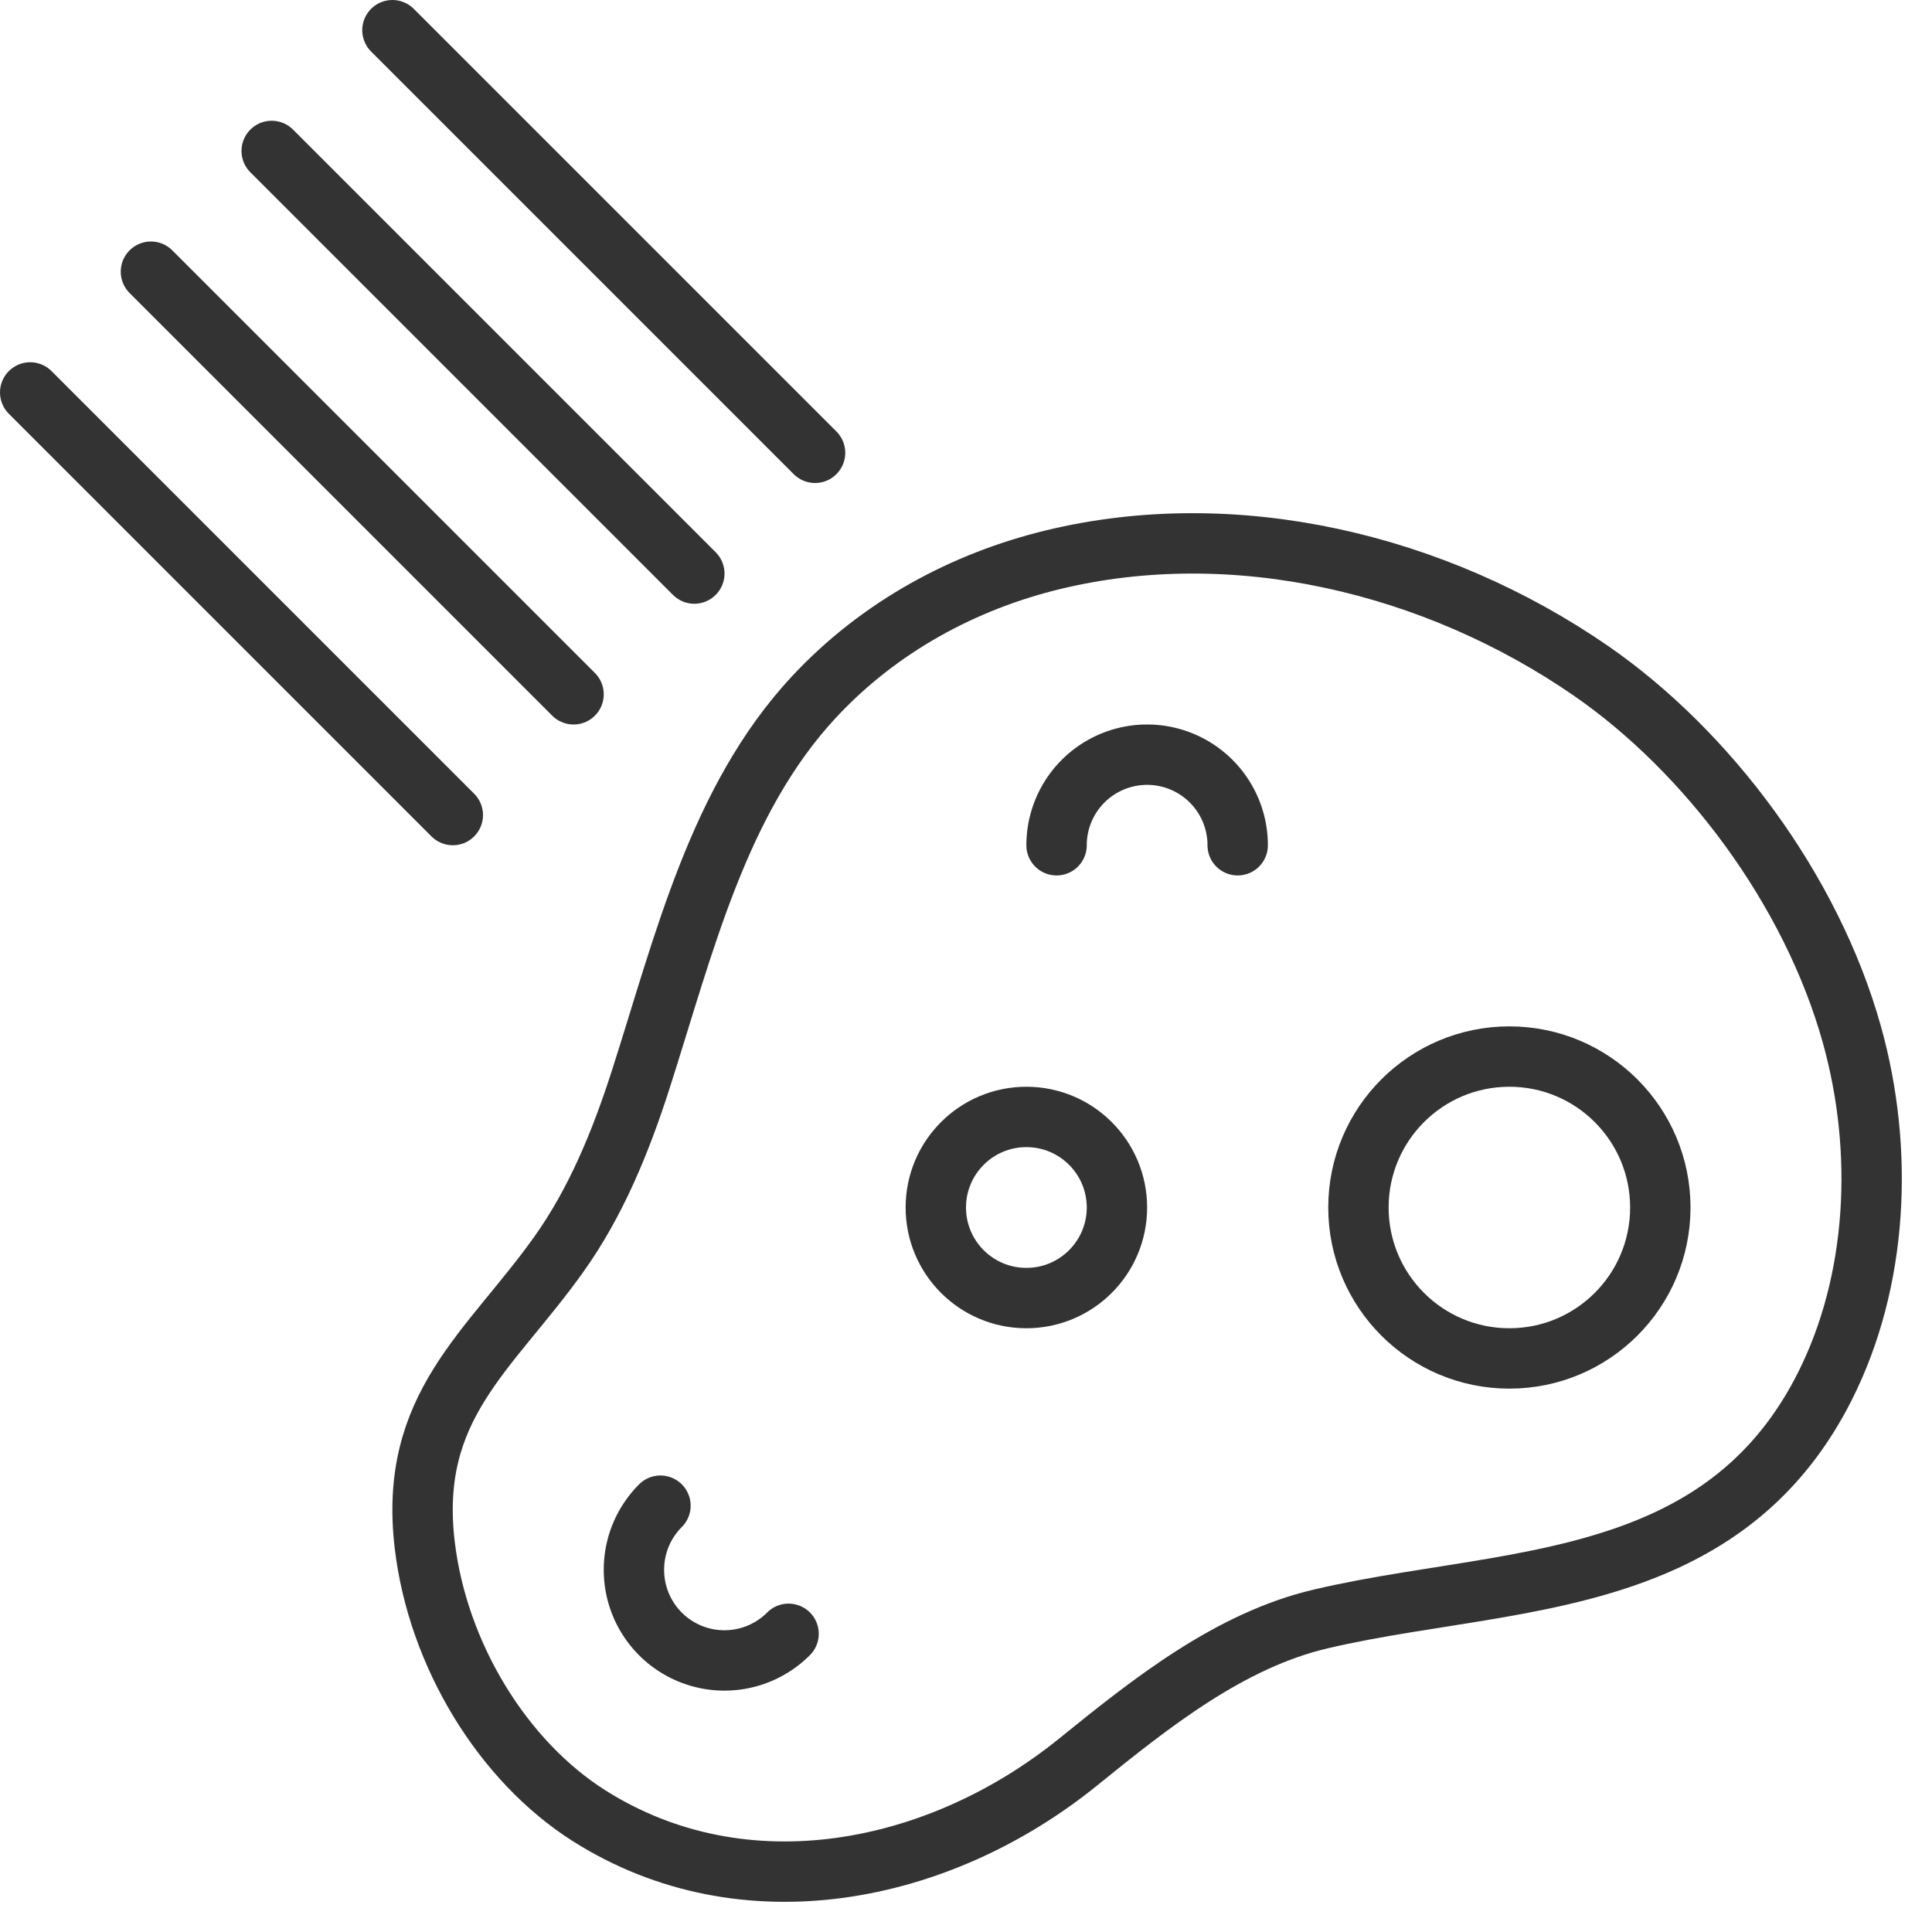 <svg xmlns="http://www.w3.org/2000/svg" viewBox="0 0 32 32"><g stroke="#333" stroke-linecap="round" stroke-linejoin="round" stroke-miterlimit="10" fill="none"><path d="M27.553 25.532c1.073-.488 2.009-1.256 2.671-2.567.882-1.748.984-3.912.45-5.826-.674-2.416-2.402-4.7-4.318-6.025-2.592-1.791-5.91-2.57-8.912-1.844-1.471.356-2.876 1.106-3.964 2.276-1.584 1.704-2.149 4.094-2.866 6.329-.332 1.035-.742 2.037-1.36 2.903-1.148 1.61-2.493 2.51-2.219 4.813.216 1.818 1.291 3.577 2.723 4.484 2.567 1.625 5.8.972 8.1-.891 1.221-.989 2.516-2.017 4.017-2.369 1.86-.438 3.946-.496 5.678-1.283zM6.5.5l7 7m-9-5l7 7m-9-5l7 7m-9-5l7 7"/><circle cx="25" cy="20" r="2.5"/><path d="M13.061 27.061A1.499 1.499 0 0 1 10.5 26c0-.414.168-.789.439-1.061M17.5 14a1.5 1.5 0 0 1 3 0"/><circle cx="17" cy="20" r="1.5"/></g></svg>